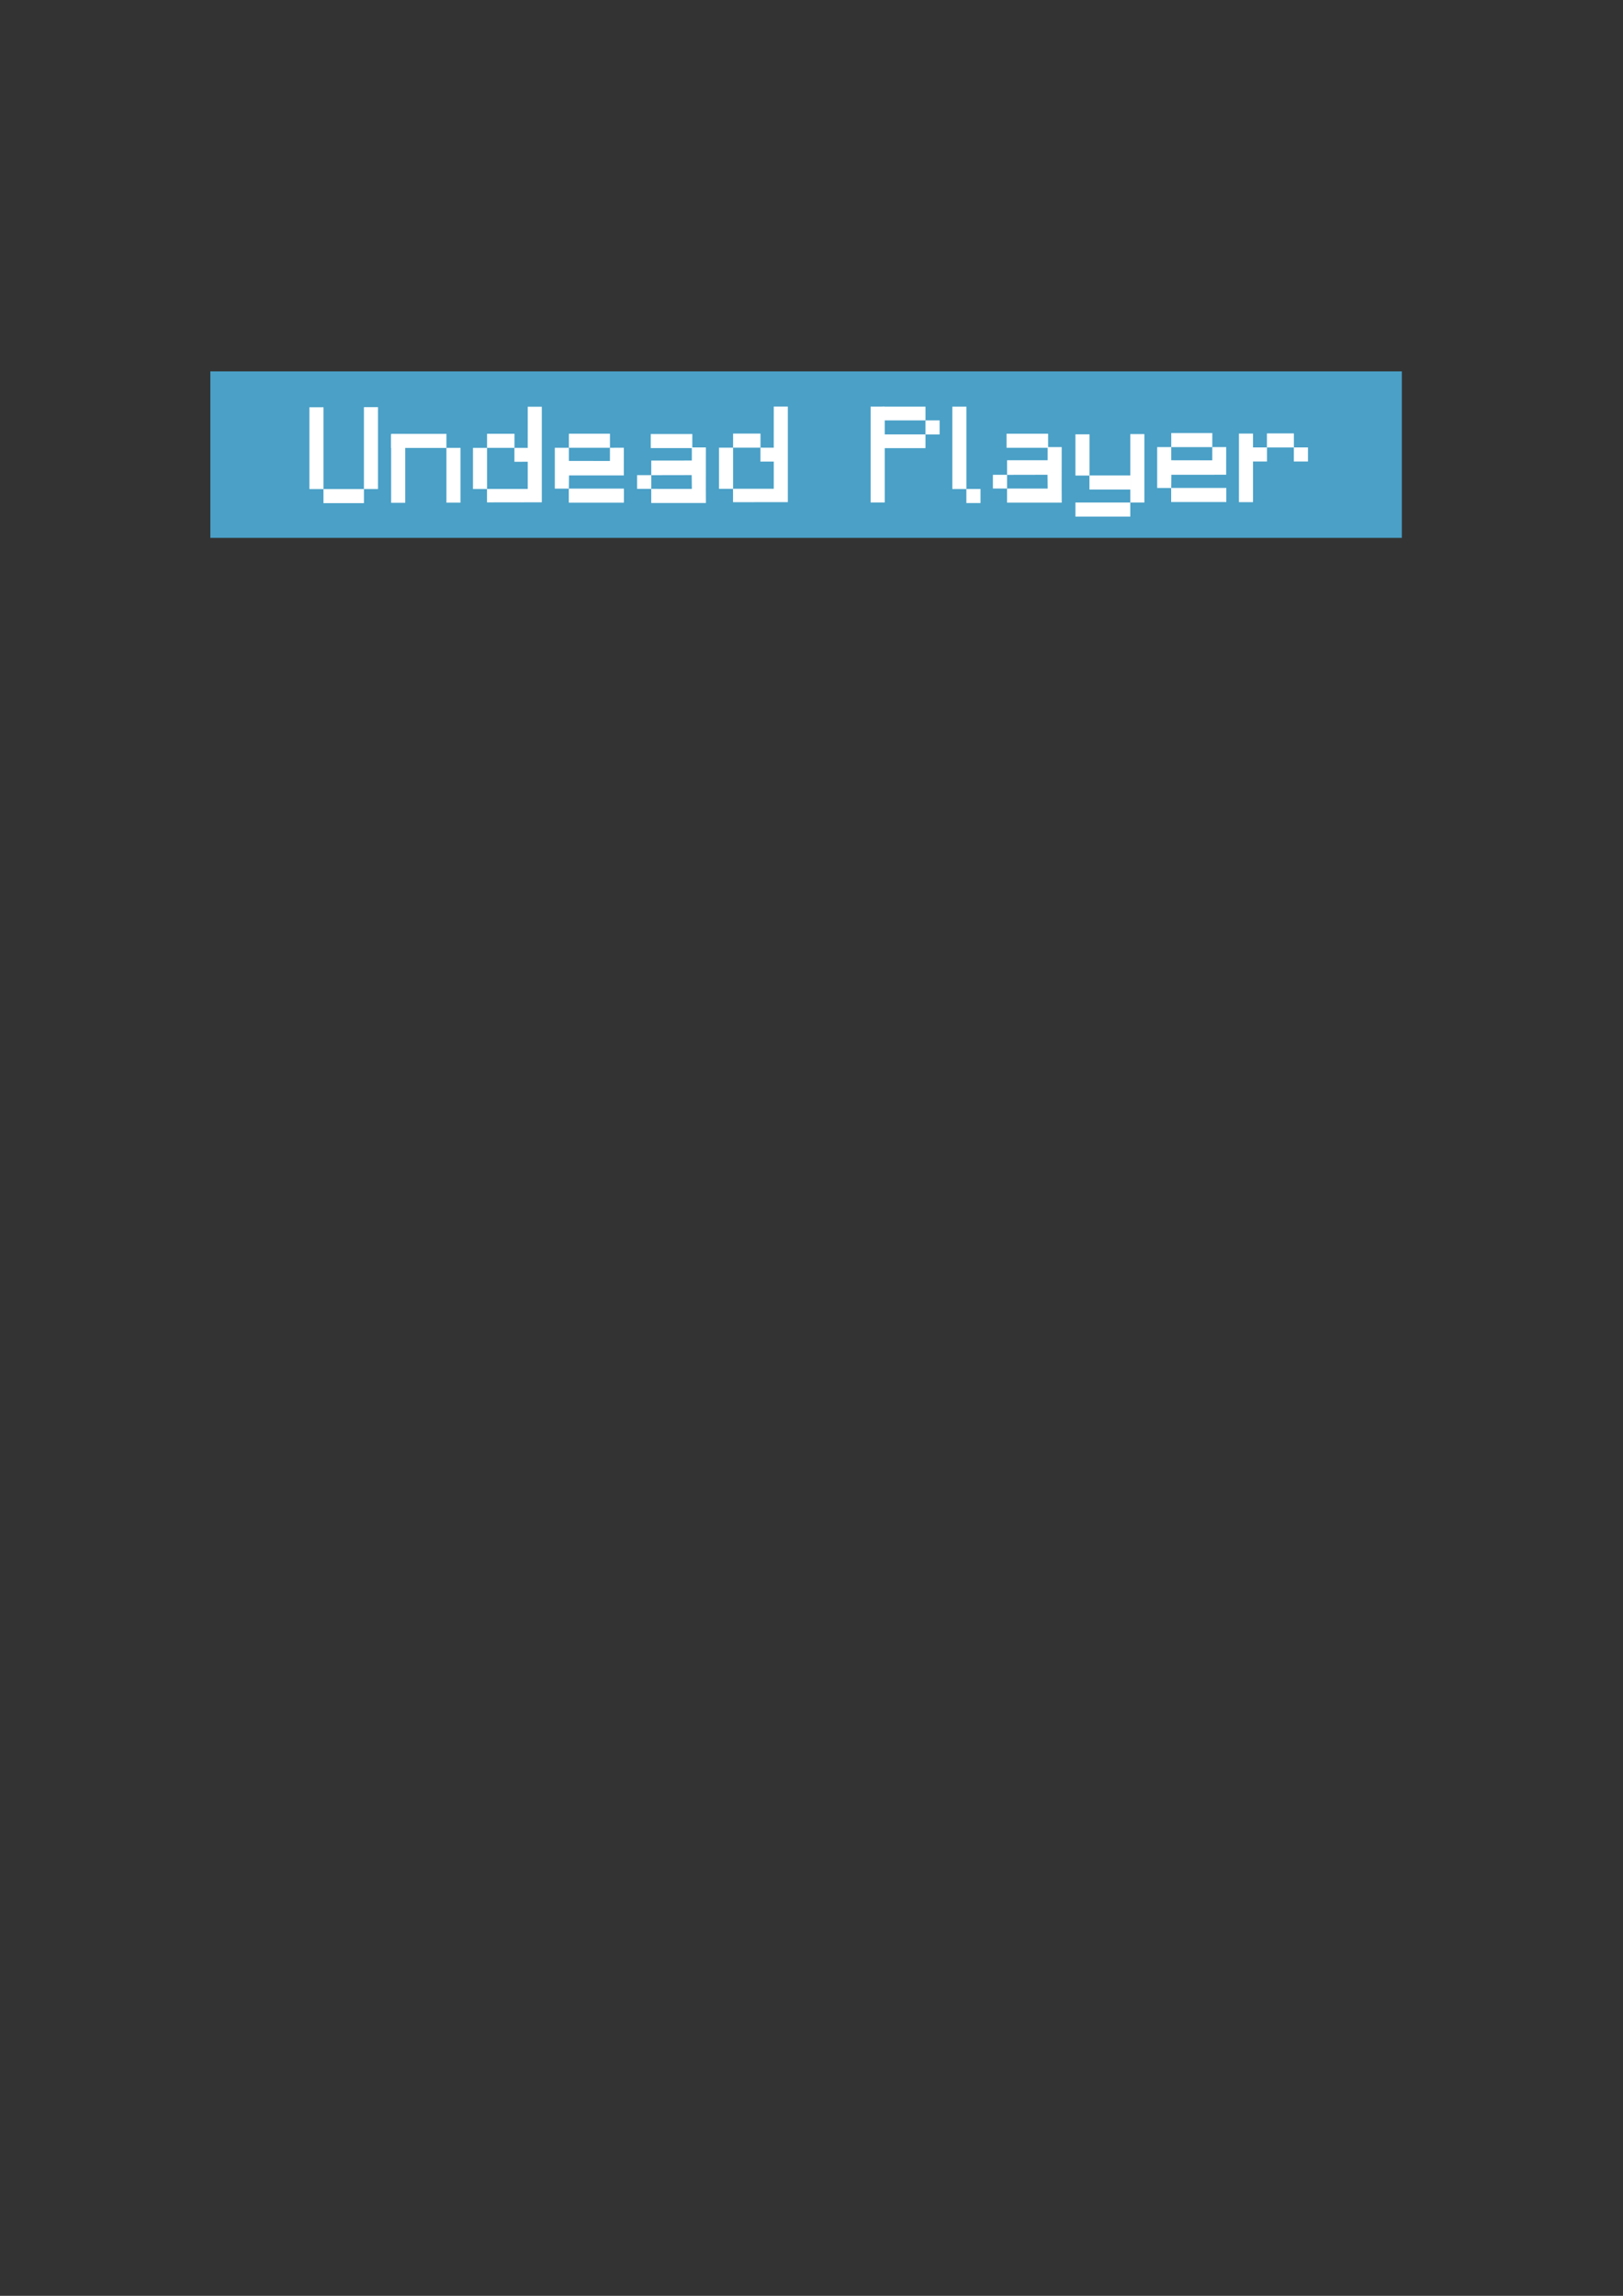 <?xml version="1.0" encoding="UTF-8" standalone="no"?>
<!-- Created with Inkscape (http://www.inkscape.org/) -->

<svg
   xmlns:dc="http://purl.org/dc/elements/1.1/"
   xmlns:cc="http://creativecommons.org/ns#"
   xmlns:rdf="http://www.w3.org/1999/02/22-rdf-syntax-ns#"
   xmlns:svg="http://www.w3.org/2000/svg"
   xmlns="http://www.w3.org/2000/svg"
   xmlns:sodipodi="http://sodipodi.sourceforge.net/DTD/sodipodi-0.dtd"
   xmlns:inkscape="http://www.inkscape.org/namespaces/inkscape"
   width="210mm"
   height="297mm"
   viewBox="0 0 744.094 1052.362"
   id="svg2"
   version="1.1"
   inkscape:version="0.91 r13725"
   sodipodi:docname="undead_players_2.svg"
   enable-background="new">
  <rect x="0" y="0" width="744.094" height="1052.362" fill="#333333" stroke="none"/>
  <defs
     id="defs4" />
  <sodipodi:namedview
     id="base"
     pagecolor="#ffffff"
     bordercolor="#666666"
     borderopacity="1.0"
     inkscape:pageopacity="0.0"
     inkscape:pageshadow="2"
     inkscape:zoom="0.70710678"
     inkscape:cx="-254.65536"
     inkscape:cy="554.13467"
     inkscape:document-units="px"
     inkscape:current-layer="layer3"
     showgrid="false"
     inkscape:window-width="1920"
     inkscape:window-height="1017"
     inkscape:window-x="-8"
     inkscape:window-y="-8"
     inkscape:window-maximized="1"
     inkscape:snap-global="false" />
  <g
     inkscape:label="Layer 1"
     inkscape:groupmode="layer"
     id="layer1"
     style="opacity:1;">
    <g
       transform="translate(-1402.739,-50.609)"
       id="g4177" />
    <a
       id="a4378">
      <g
         id="g4323">
        <g
           id="g4384" />
      </g>
    </a>
    <a
       transform="translate(554,0)"
       id="a4357" />
  </g>
  <g
     inkscape:groupmode="layer"
     id="layer3"
     inkscape:label="Layer 2">
    <g
       id="g4701"
       transform="matrix(1.206,0,0,1.206,-102.76,2.22)">
      <rect
         style="opacity:1;fill:#4aa0c7;fill-opacity:1;stroke:none"
         id="rect4162"
         width="452.962"
         height="63.291"
         x="165.168"
         y="139.311" />
      <rect
         style="opacity:1;fill:#ffffff;fill-opacity:1;stroke:none"
         id="rect4175"
         width="5.352"
         height="31.102"
         x="202.83"
         y="152.952" />
      <rect
         style="opacity:1;fill:#ffffff;fill-opacity:1;stroke:none"
         id="rect4175-8"
         width="5.352"
         height="31.141"
         x="223.555"
         y="152.9" />
      <rect
         style="opacity:1;fill:#ffffff;fill-opacity:1;stroke:none"
         id="rect4175-8-7"
         width="5.352"
         height="15.385"
         x="184.045"
         y="-223.564"
         transform="matrix(0,1,-1,0,0,0)" />
      <rect
         style="opacity:1;fill:#ffffff;fill-opacity:1;stroke:none"
         id="rect4175-8-7-6"
         width="5.352"
         height="21.01"
         x="163.061"
         y="-254.913"
         transform="matrix(0,1,-1,0,0,0)" />
      <rect
         style="opacity:1;fill:#ffffff;fill-opacity:1;stroke:none"
         id="rect4175-8-1"
         width="5.352"
         height="26.015"
         x="233.903"
         y="163.257" />
      <rect
         style="opacity:1;fill:#ffffff;fill-opacity:1;stroke:none"
         id="rect4175-8-1-4"
         width="5.352"
         height="20.827"
         x="254.918"
         y="168.386" />
      <rect
         style="opacity:1;fill:#ffffff;fill-opacity:1;stroke:none"
         id="rect4175-8-1-4-7"
         width="5.352"
         height="15.64"
         x="265.012"
         y="168.386" />
      <path
         style="opacity:1;fill:#ffffff;fill-opacity:1;stroke:none"
         d="m 285.824,152.761 5.352,0 0,36.327 -5.313,0 -15.52,0.022 -0.004,-5.109 15.484,7.2e-4 0,-10.335 -5.055,0.015 0,-5.3 5.047,0.011 z"
         id="rect4175-8-1-4-0"
         inkscape:connector-curvature="0"
         sodipodi:nodetypes="cccccccccccc" />
      <rect
         style="opacity:1;fill:#ffffff;fill-opacity:1;stroke:none"
         id="rect4175-8-1-4-8"
         width="5.352"
         height="10.42"
         x="163.029"
         y="-280.785"
         transform="matrix(0,1,-1,0,0,0)" />
      <rect
         style="opacity:1;fill:#ffffff;fill-opacity:1;stroke:none"
         id="rect4175-8-1-4-7-7"
         width="5.352"
         height="15.64"
         x="358.543"
         y="168.312" />
      <path
         style="opacity:1;fill:#ffffff;fill-opacity:1;stroke:none"
         d="m 379.355,152.687 5.352,0 0,36.327 -5.313,0 -15.52,0.022 -0.004,-5.109 15.484,7.2e-4 0,-10.335 -5.055,0.015 0,-5.3 5.047,0.011 z"
         id="rect4175-8-1-4-0-2"
         inkscape:connector-curvature="0"
         sodipodi:nodetypes="cccccccccccc" />
      <rect
         style="opacity:1;fill:#ffffff;fill-opacity:1;stroke:none"
         id="rect4175-8-1-4-8-7"
         width="5.352"
         height="10.42"
         x="162.955"
         y="-374.316"
         transform="matrix(0,1,-1,0,0,0)" />
      <rect
         style="opacity:1;fill:#ffffff;fill-opacity:1;stroke:none"
         id="rect4175-8-1-4-8-9"
         width="5.352"
         height="15.607"
         x="162.999"
         y="-317.085"
         transform="matrix(0,1,-1,0,0,0)" />
      <rect
         style="opacity:1;fill:#ffffff;fill-opacity:1;stroke:none"
         id="rect4175-8-1-4-8-4"
         width="5.352"
         height="15.795"
         x="163.124"
         y="-348.397"
         transform="matrix(0,1,-1,0,0,0)" />
      <rect
         style="opacity:1;fill:#ffffff;fill-opacity:1;stroke:none"
         id="rect4175-8-1-4-8-73"
         width="5.213"
         height="5.388"
         x="178.749"
         y="-332.792"
         transform="matrix(0,1,-1,0,0,0)" />
      <rect
         style="opacity:1;fill:#ffffff;fill-opacity:1;stroke:none"
         id="rect4175-8-1-4-8-2"
         width="5.352"
         height="20.951"
         x="183.874"
         y="-322.397"
         transform="matrix(0,1,-1,0,0,0)" />
      <path
         style="opacity:1;fill:#ffffff;fill-opacity:1;stroke:none"
         d="m 296.124,168.346 5.352,0 0,5.001 15.596,0.025 0.013,-5.026 5.275,-0.01 -0.011,10.521 -20.829,0.013 -0.044,5.022 -5.352,0 z"
         id="rect4175-8-1-4-1"
         inkscape:connector-curvature="0"
         sodipodi:nodetypes="ccccccccccc" />
      <path
         style="opacity:1;fill:#ffffff;fill-opacity:1;stroke:none"
         d="m 353.559,168.212 -5.352,0 0,5.001 -15.422,0.004 0.007,5.55 15.37,-0.031 0.058,5.251 -15.441,-0.015 0.002,5.367 20.789,0 -0.027,-5.222 z"
         id="rect4175-8-1-4-1-9"
         inkscape:connector-curvature="0"
         sodipodi:nodetypes="cccccccccccc" />
      <rect
         style="opacity:1;fill:#ffffff;fill-opacity:1;stroke:none"
         id="rect4175-8-1-4-8-4-4"
         width="5.352"
         height="15.795"
         x="163.005"
         y="-483.661"
         transform="matrix(0,1,-1,0,0,0)" />
      <rect
         style="opacity:1;fill:#ffffff;fill-opacity:1;stroke:none"
         id="rect4175-8-1-4-8-73-5"
         width="5.213"
         height="5.388"
         x="178.63"
         y="-468.055"
         transform="matrix(0,1,-1,0,0,0)" />
      <path
         style="opacity:1;fill:#ffffff;fill-opacity:1;stroke:none"
         d="m 488.822,168.093 -5.352,0 0,5.001 -15.422,0.004 0.007,5.55 15.37,-0.031 0.058,5.251 -15.441,-0.015 0.002,5.367 20.789,0 -0.027,-5.222 z"
         id="rect4175-8-1-4-1-9-05"
         inkscape:connector-curvature="0"
         sodipodi:nodetypes="cccccccccccc" />
      <rect
         style="opacity:1;fill:#ffffff;fill-opacity:1;stroke:none"
         id="rect4175-8-1-4-8-9-0"
         width="5.352"
         height="15.607"
         x="162.749"
         y="-546.074"
         transform="matrix(0,1,-1,0,0,0)" />
      <rect
         style="opacity:1;fill:#ffffff;fill-opacity:1;stroke:none"
         id="rect4175-8-1-4-8-2-3"
         width="5.352"
         height="20.951"
         x="183.624"
         y="-551.387"
         transform="matrix(0,1,-1,0,0,0)" />
      <path
         style="opacity:1;fill:#ffffff;fill-opacity:1;stroke:none"
         d="m 525.113,168.096 5.352,0 0,5.001 15.596,0.025 0.013,-5.026 5.275,-0.01 -0.011,10.521 -20.829,0.013 -0.044,5.022 -5.352,0 z"
         id="rect4175-8-1-4-1-98"
         inkscape:connector-curvature="0"
         sodipodi:nodetypes="ccccccccccc" />
      <rect
         style="opacity:1;fill:#ffffff;fill-opacity:1;stroke:none"
         id="rect4175-8-1-0"
         width="5.352"
         height="36.445"
         x="416.192"
         y="152.704" />
      <rect
         style="opacity:1;fill:#ffffff;fill-opacity:1;stroke:none"
         id="rect4175-8-1-0-8"
         width="5.352"
         height="31.318"
         x="447.234"
         y="152.719" />
      <rect
         style="opacity:1;fill:#ffffff;fill-opacity:1;stroke:none"
         id="rect4175-8-1-0-9"
         width="5.352"
         height="26.015"
         x="514.895"
         y="163.149" />
      <rect
         style="opacity:1;fill:#ffffff;fill-opacity:1;stroke:none"
         id="rect4175-8-1-0-91"
         width="5.352"
         height="15.673"
         x="494.035"
         y="163.237" />
      <rect
         style="opacity:1;fill:#ffffff;fill-opacity:1;stroke:none"
         id="rect4175-8-1-0-91-6"
         width="5.352"
         height="15.673"
         x="178.873"
         y="-515.038"
         transform="matrix(0,1,-1,0,0,0)" />
      <rect
         style="opacity:1;fill:#ffffff;fill-opacity:1;stroke:none"
         id="rect4175-8-1-0-91-9"
         width="5.352"
         height="20.861"
         x="189.158"
         y="-514.9"
         transform="matrix(0,1,-1,0,0,0)" />
      <rect
         style="opacity:1;fill:#ffffff;fill-opacity:1;stroke:none"
         id="rect4175-8-1-0-8-8"
         width="5.352"
         height="26.068"
         x="556.199"
         y="162.953" />
      <rect
         style="opacity:1;fill:#ffffff;fill-opacity:1;stroke:none"
         id="rect4175-8-1-0-8-1"
         width="5.352"
         height="7.943"
         x="168.218"
         y="-566.862"
         transform="matrix(0,1,-1,0,0,0)" />
      <rect
         style="opacity:1;fill:#ffffff;fill-opacity:1;stroke:none"
         id="rect4175-8-1-0-8-2"
         width="5.352"
         height="10.256"
         x="162.889"
         y="-577.089"
         transform="matrix(0,1,-1,0,0,0)" />
      <rect
         style="opacity:1;fill:#ffffff;fill-opacity:1;stroke:none"
         id="rect4175-8-1-0-8-2-0"
         width="5.352"
         height="5.381"
         x="168.218"
         y="-582.44"
         transform="matrix(0,1,-1,0,0,0)" />
      <rect
         style="opacity:1;fill:#ffffff;fill-opacity:1;stroke:none"
         id="rect4175-8-1-0-8-2-0-3"
         width="5.352"
         height="5.381"
         x="184.01"
         y="-457.959"
         transform="matrix(0,1,-1,0,0,0)" />
      <rect
         style="opacity:1;fill:#ffffff;fill-opacity:1;stroke:none"
         id="rect4175-8-1-0-8-2-0-38"
         width="5.352"
         height="5.381"
         x="157.936"
         y="-442.409"
         transform="matrix(0,1,-1,0,0,0)" />
      <rect
         style="opacity:1;fill:#ffffff;fill-opacity:1;stroke:none"
         id="rect4175-8-1-0-8-2-0-5"
         width="5.227"
         height="16.412"
         x="152.718"
         y="-437.034"
         transform="matrix(0,1,-1,0,0,0)" />
      <rect
         style="opacity:1;fill:#ffffff;fill-opacity:1;stroke:none"
         id="rect4175-8-1-0-8-2-0-5-1"
         width="5.227"
         height="16.412"
         x="163.268"
         y="-437.035"
         transform="matrix(0,1,-1,0,0,0)" />
    </g>
  </g>
</svg>
